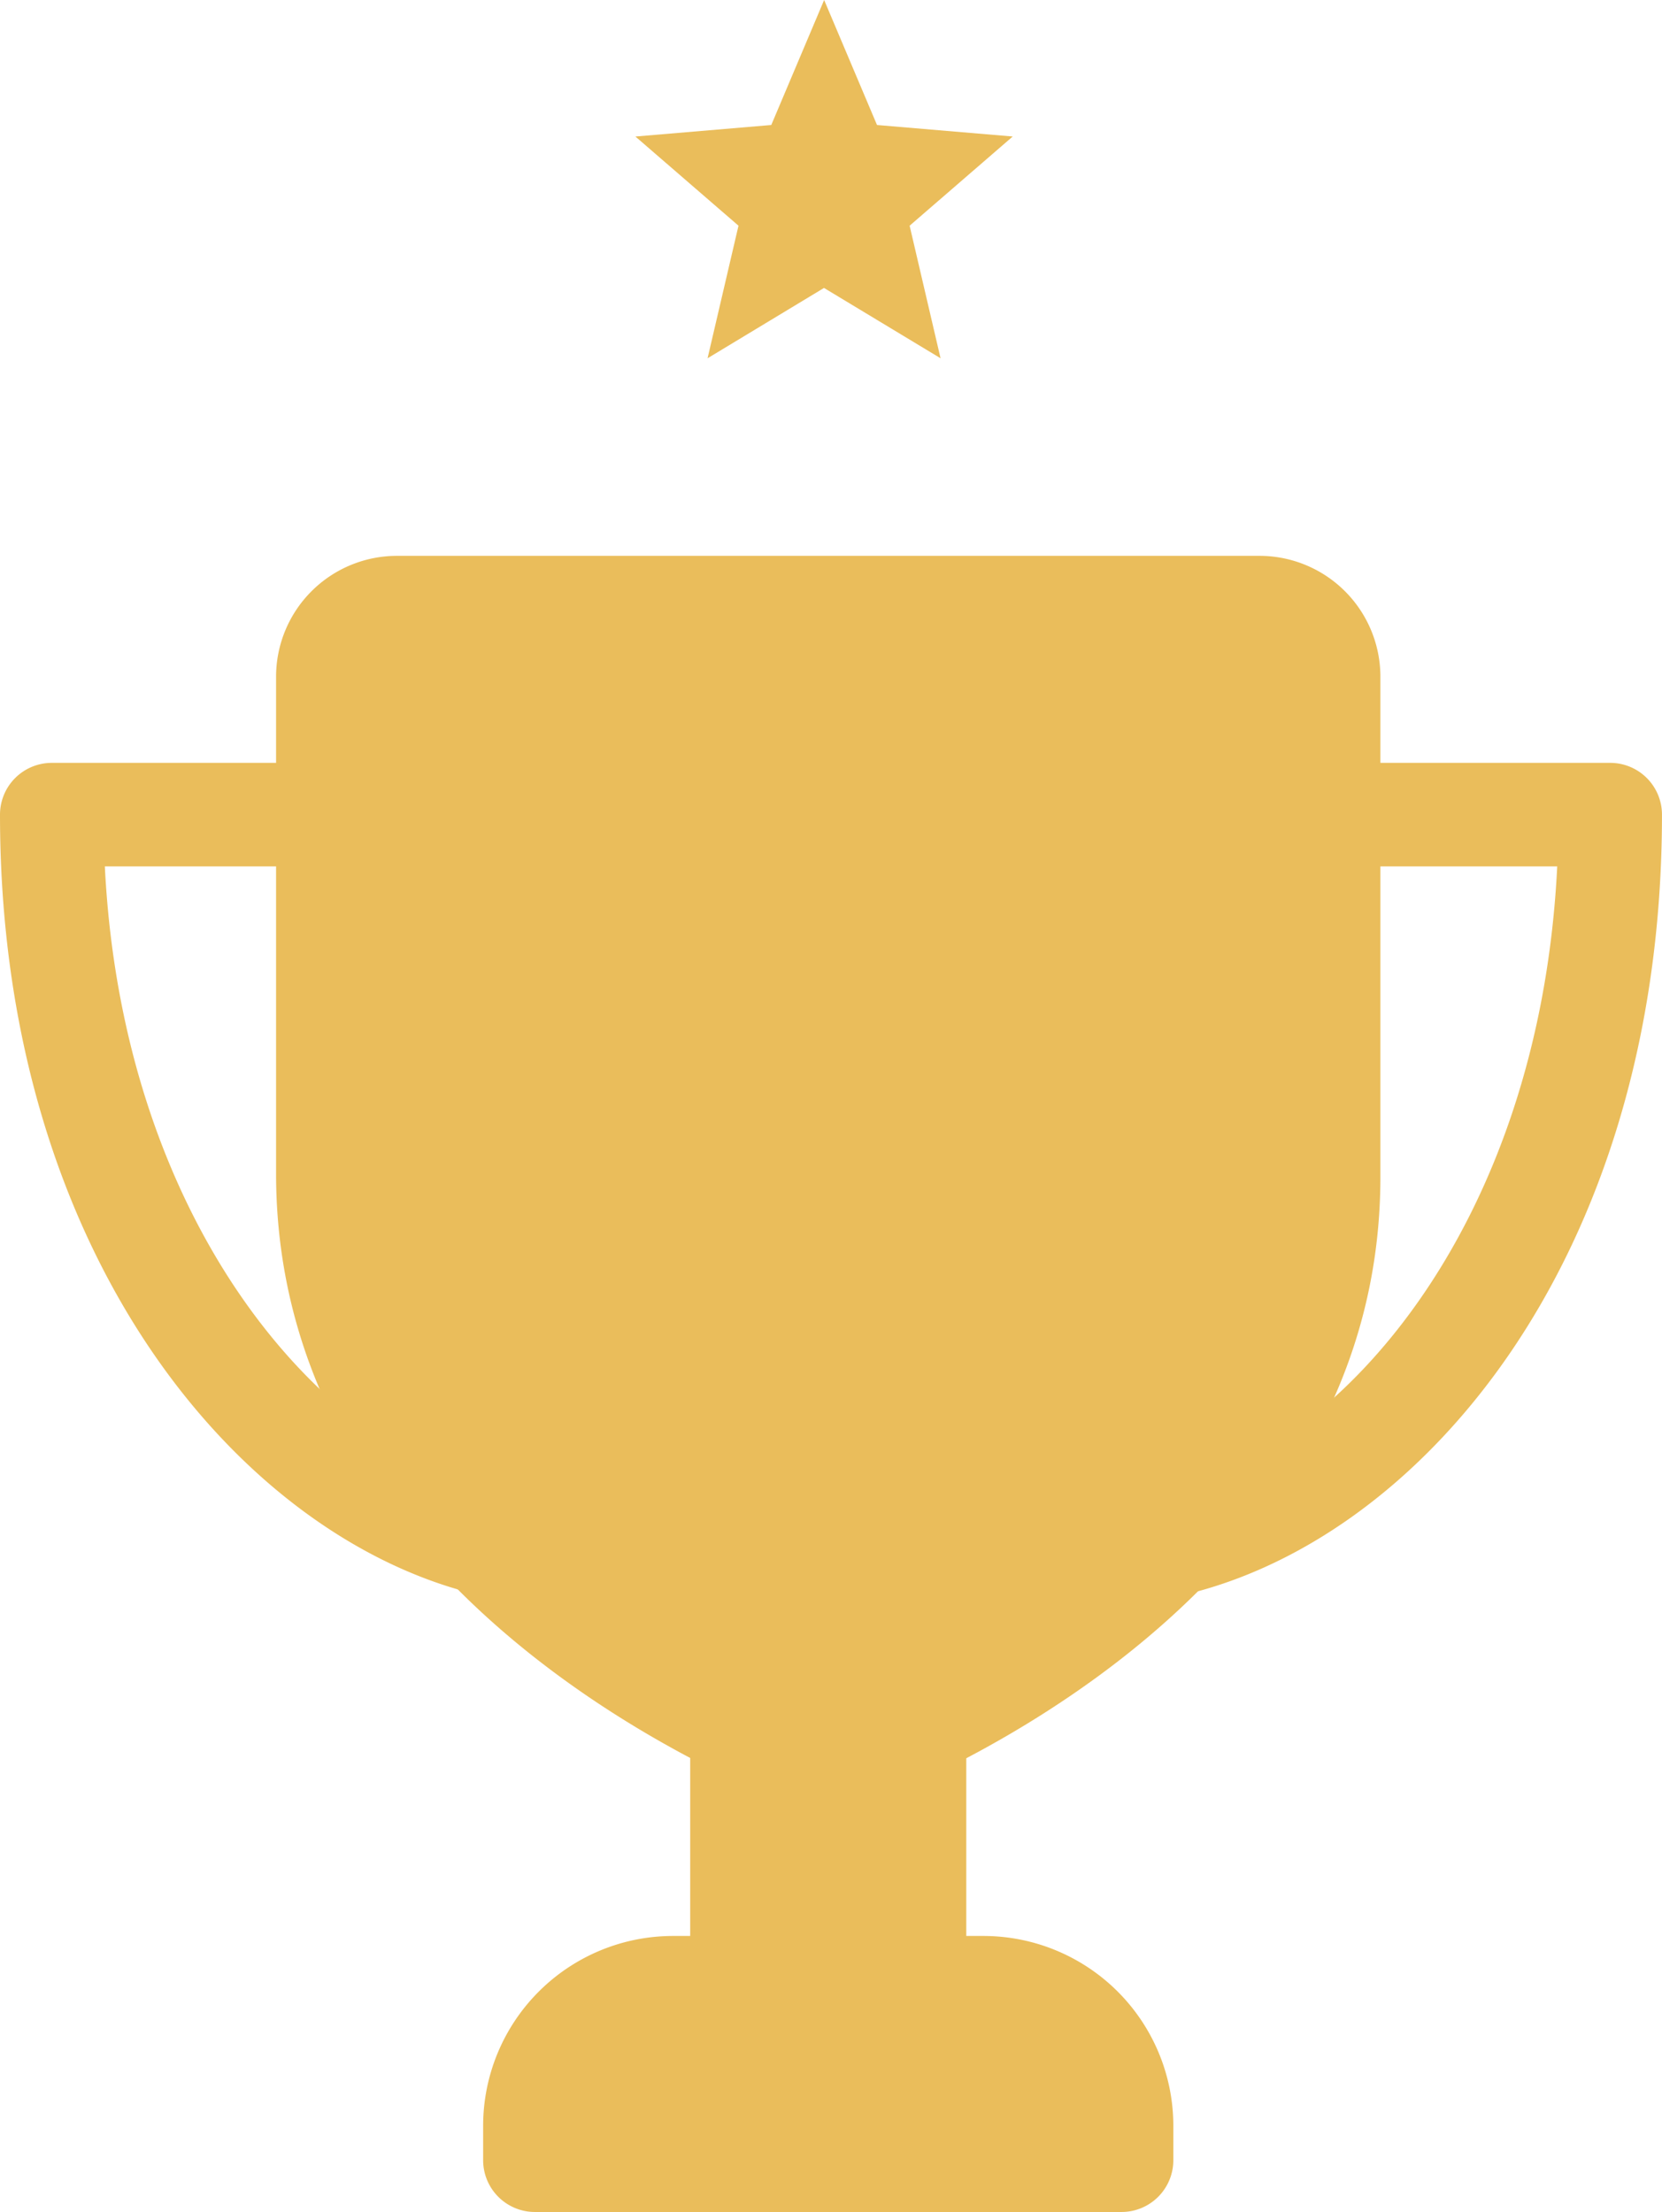 <svg xmlns="http://www.w3.org/2000/svg" width="62.873" height="83.696" viewBox="0 0 62.873 83.696">
  <g id="Group_235" data-name="Group 235" transform="translate(-244.131 -161.869)">
    <g id="trophy" transform="translate(244.131 182.901)">
      <g id="Group_7" data-name="Group 7" transform="translate(41.984 7.833)">
        <path id="Path_26" data-name="Path 26" d="M18.036,34.619a1.958,1.958,0,0,1-.389-3.877c7.131-1.452,14.69-10.23,15.358-23.825H24.357a1.958,1.958,0,0,1,0-3.917H35.01a1.959,1.959,0,0,1,1.958,1.958c0,16.969-9.327,27.745-18.538,29.622A2.039,2.039,0,0,1,18.036,34.619Z" transform="translate(-16.08 -3)" fill="#eabd5b"/>
      </g>
      <g id="Group_8" data-name="Group 8" transform="translate(0 7.833)">
        <path id="Path_27" data-name="Path 27" d="M18.7,34.567a2.052,2.052,0,0,1-.431-.047C9.191,32.483,0,21.677,0,4.958A1.959,1.959,0,0,1,1.958,3H12.4a1.958,1.958,0,1,1,0,3.917H3.966c.666,13.4,8.123,22.2,15.159,23.781a1.958,1.958,0,0,1-.428,3.87Z" transform="translate(0 -3)" fill="#eabd5b"/>
      </g>
      <g id="Group_9" data-name="Group 9" transform="translate(26.11 42.063)">
        <path id="Path_28" data-name="Path 28" d="M18.486,16.11a1.959,1.959,0,0,0-1.958,1.958H13.917a1.958,1.958,0,1,0-3.917,0v9.5a1.959,1.959,0,0,0,1.958,1.958h6.528a1.959,1.959,0,0,0,1.958-1.958v-9.5A1.959,1.959,0,0,0,18.486,16.11Z" transform="translate(-10 -16.11)" fill="#eabd5b"/>
      </g>
      <g id="Group_10" data-name="Group 10" transform="translate(18.277 52.22)">
        <path id="Path_29" data-name="Path 29" d="M25.93,20H14.18A7.186,7.186,0,0,0,7,27.18v1.306a1.959,1.959,0,0,0,1.958,1.958H31.152a1.959,1.959,0,0,0,1.958-1.958V27.18A7.186,7.186,0,0,0,25.93,20Z" transform="translate(-7 -20)" fill="#eabd5b"/>
      </g>
      <g id="Group_11" data-name="Group 11" transform="translate(10.444 0)">
        <path id="Path_30" data-name="Path 30" d="M41.207,0H8.569A4.574,4.574,0,0,0,4,4.569V23.512c.112,16.857,19.423,23.747,20.246,24.032a1.942,1.942,0,0,0,.642.11,1.981,1.981,0,0,0,.64-.107c.825-.287,20.248-7.18,20.248-24.047V4.569A4.574,4.574,0,0,0,41.207,0Z" transform="translate(-4 0)" fill="#eabd5b"/>
      </g>
    </g>
    <path id="Icon_material-star" data-name="Icon material-star" d="M10.135,13.895l4.409,2.661-1.17-5.016,3.9-3.375L12.14,7.73l-2-4.73-2,4.73L3,8.166,6.9,11.54l-1.17,5.016Z" transform="translate(265.168 158.869)" fill="#eabd5b"/>
  </g>
</svg>
